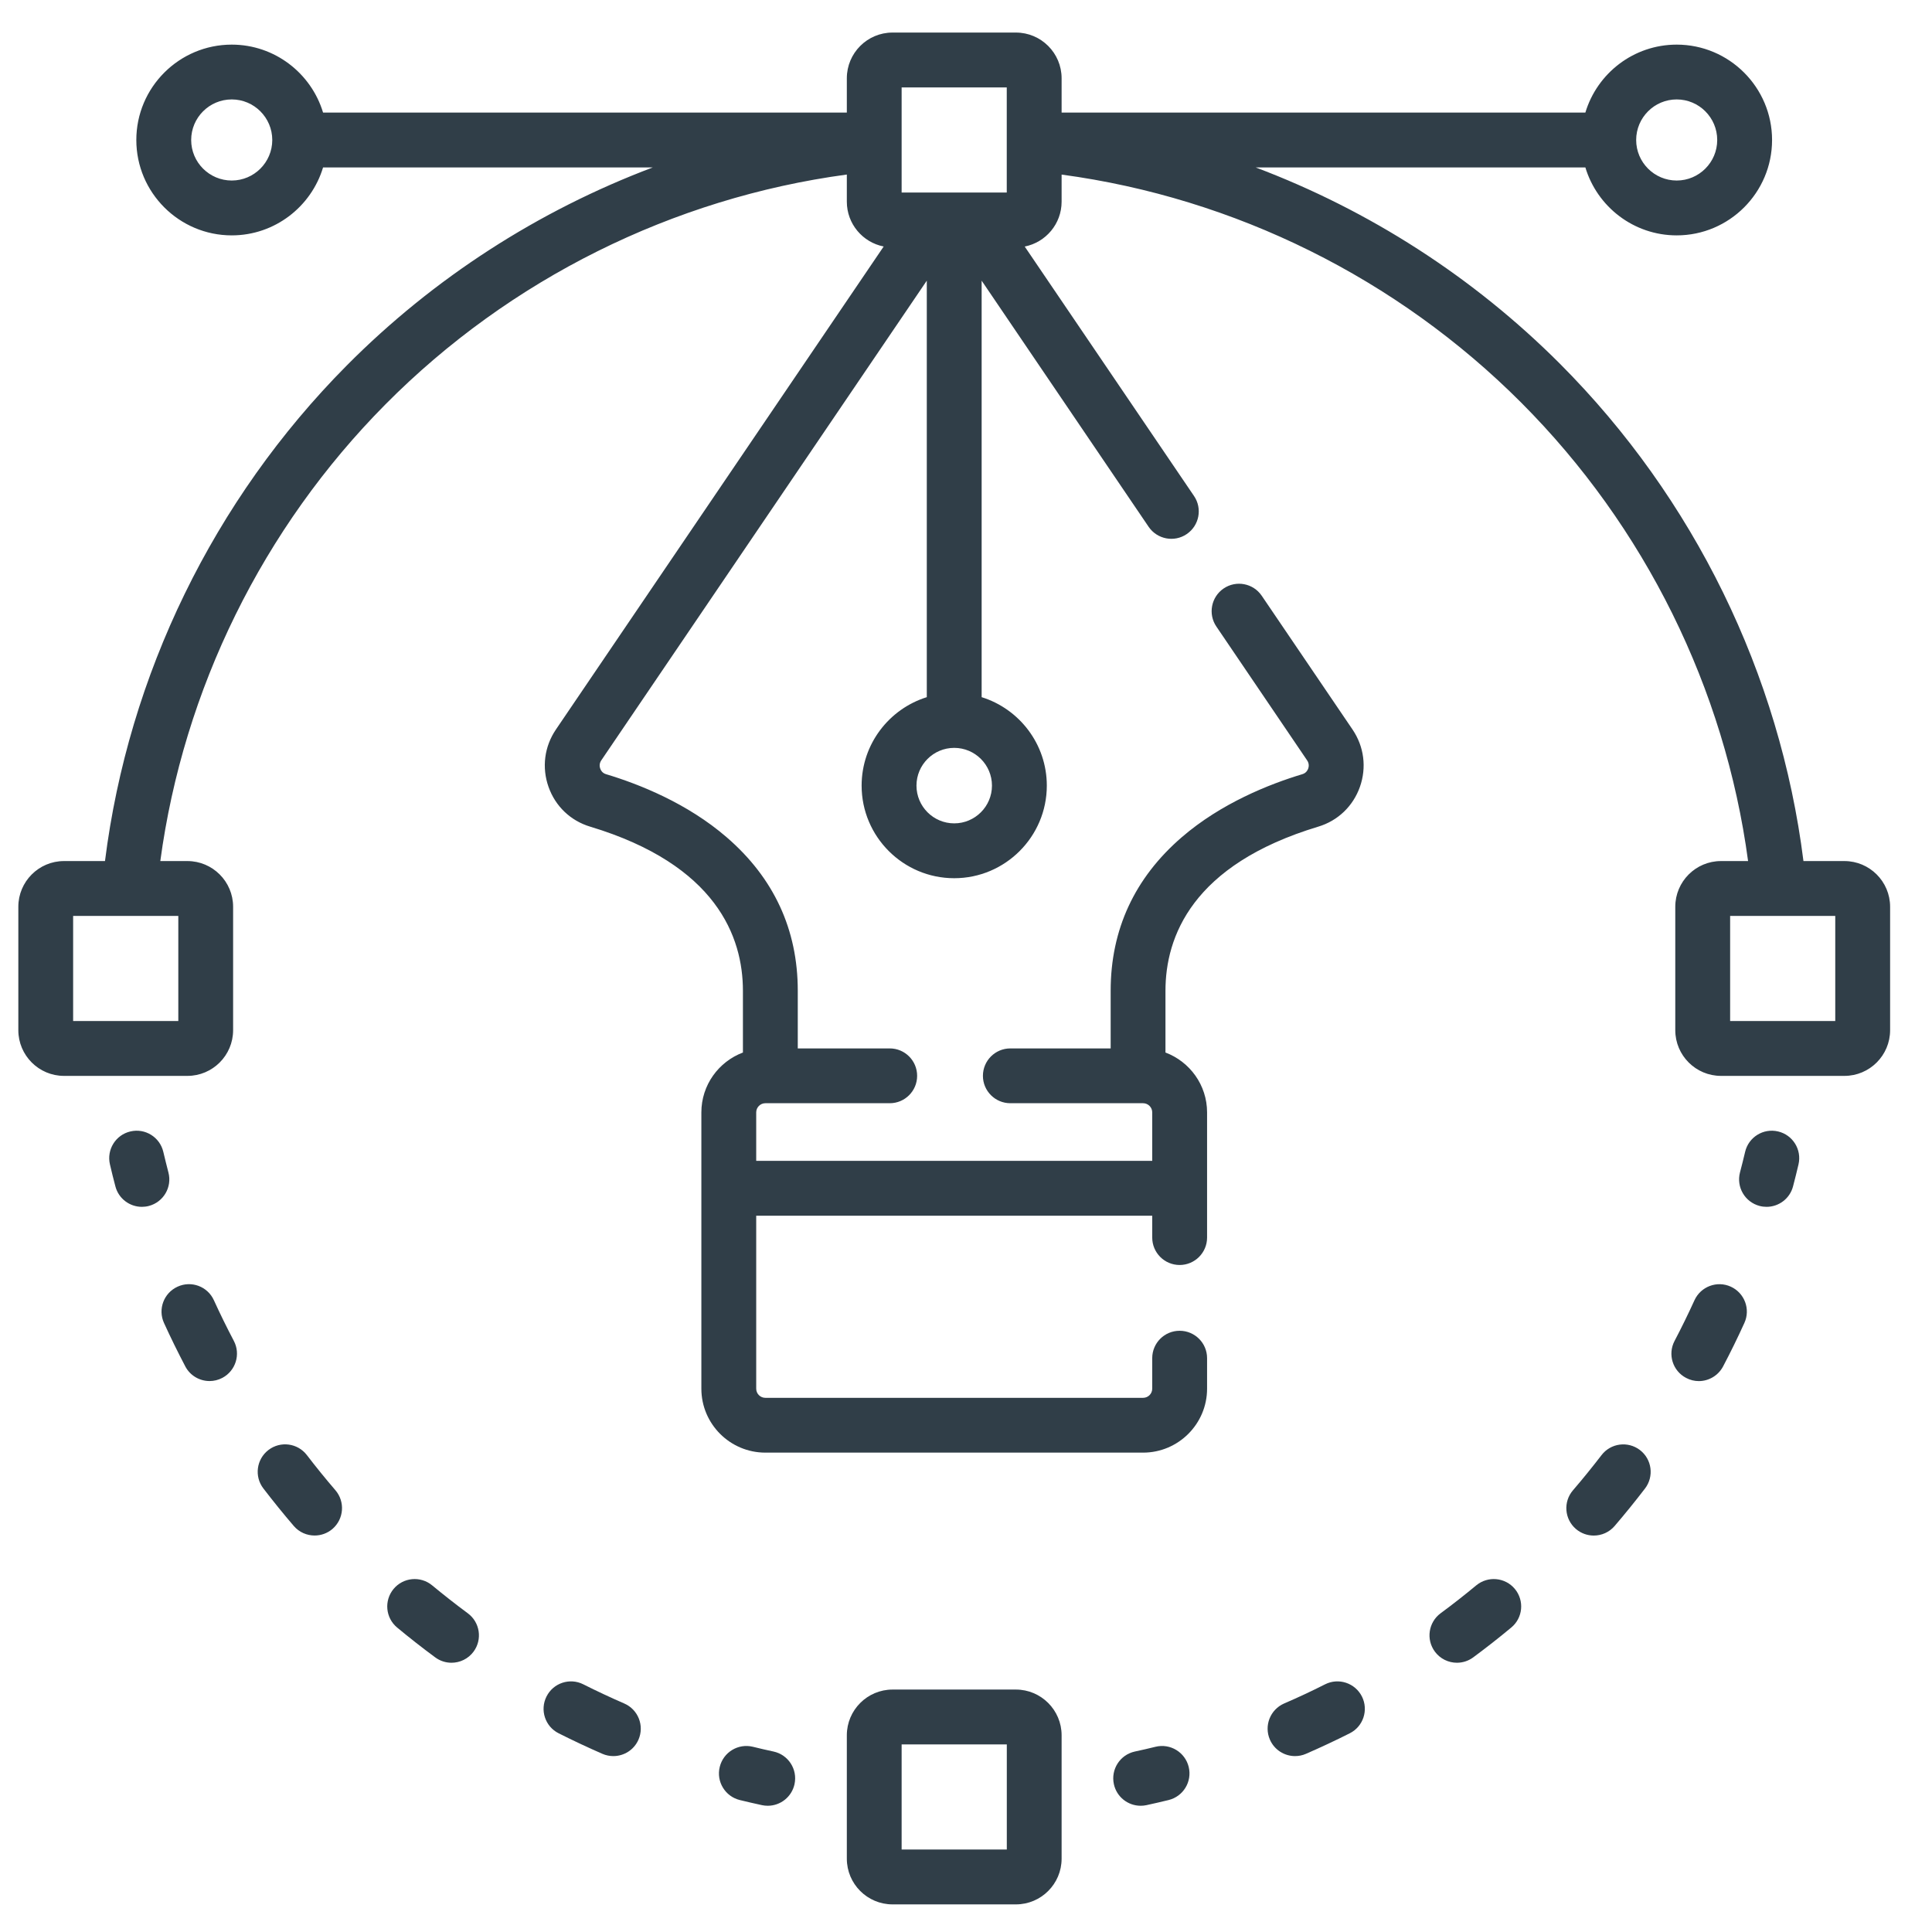 <svg width="41" height="41" viewBox="0 0 41 41" fill="none" xmlns="http://www.w3.org/2000/svg">
<g clip-path="url(#clip0_169_1494)">
<path d="M21.559 35.855H18.941C18.406 35.855 17.971 36.291 17.971 36.825V39.444C17.971 39.979 18.406 40.414 18.941 40.414H21.559C22.094 40.414 22.529 39.979 22.529 39.444V36.825C22.529 36.291 22.094 35.855 21.559 35.855ZM21.366 39.25H19.134V37.019H21.366V39.25Z" fill="#303E48"/>
<path d="M39.141 18.273H38.272C37.773 14.303 35.948 10.57 33.107 7.722C31.267 5.879 29.055 4.461 26.647 3.553H33.644C33.894 4.386 34.668 4.995 35.582 4.995C36.698 4.995 37.606 4.087 37.606 2.971C37.606 1.855 36.698 0.947 35.582 0.947C34.668 0.947 33.894 1.556 33.644 2.389H22.529V1.661C22.529 1.126 22.094 0.691 21.559 0.691H18.94C18.406 0.691 17.971 1.126 17.971 1.661V2.389H6.856C6.605 1.556 5.831 0.947 4.918 0.947C3.801 0.947 2.893 1.855 2.893 2.971C2.893 4.087 3.802 4.995 4.918 4.995C5.831 4.995 6.605 4.386 6.856 3.553H13.854C11.428 4.468 9.201 5.899 7.354 7.761C4.535 10.603 2.725 14.322 2.228 18.273H1.358C0.824 18.273 0.389 18.708 0.389 19.243V21.862C0.389 22.397 0.824 22.832 1.358 22.832H3.977C4.512 22.832 4.947 22.397 4.947 21.862V19.243C4.947 18.708 4.512 18.273 3.977 18.273H3.402C3.893 14.63 5.576 11.206 8.181 8.58C10.817 5.922 14.281 4.201 17.971 3.704V4.28C17.971 4.751 18.308 5.144 18.753 5.231L11.797 15.482C11.552 15.844 11.495 16.288 11.641 16.7C11.786 17.11 12.108 17.418 12.525 17.543C15.204 18.351 15.766 19.883 15.766 21.026V22.336C15.252 22.53 14.884 23.025 14.884 23.607V29.47C14.884 30.218 15.493 30.827 16.242 30.827H24.258C25.006 30.827 25.616 30.218 25.616 29.47V28.822C25.616 28.501 25.355 28.241 25.034 28.241C24.712 28.241 24.452 28.501 24.452 28.822V29.47C24.452 29.577 24.365 29.664 24.258 29.664H16.242C16.135 29.664 16.048 29.577 16.048 29.47V25.799H24.452V26.263C24.452 26.584 24.712 26.845 25.034 26.845C25.355 26.845 25.616 26.584 25.616 26.263V23.607C25.616 23.025 25.248 22.53 24.733 22.336V21.026C24.733 19.883 25.296 18.351 27.975 17.543C28.391 17.418 28.713 17.11 28.859 16.7C29.005 16.288 28.948 15.844 28.703 15.482L26.776 12.643C26.595 12.377 26.234 12.308 25.968 12.488C25.702 12.669 25.633 13.031 25.813 13.296L27.739 16.136C27.788 16.207 27.774 16.276 27.762 16.311C27.75 16.345 27.718 16.405 27.639 16.429C26.931 16.642 25.912 17.048 25.079 17.767C24.078 18.631 23.57 19.727 23.57 21.026V22.249H21.441C21.12 22.249 20.859 22.509 20.859 22.831C20.859 23.152 21.12 23.412 21.441 23.412H24.258C24.365 23.412 24.452 23.5 24.452 23.606V24.635H16.048V23.606C16.048 23.5 16.135 23.412 16.242 23.412H18.882C19.203 23.412 19.463 23.152 19.463 22.831C19.463 22.509 19.203 22.249 18.882 22.249H16.93V21.026C16.93 19.727 16.422 18.631 15.42 17.767C14.588 17.048 13.569 16.642 12.86 16.429C12.781 16.405 12.749 16.345 12.738 16.311C12.725 16.276 12.712 16.207 12.76 16.136L19.668 5.956V14.795C18.868 15.044 18.285 15.791 18.285 16.672C18.285 17.755 19.166 18.637 20.25 18.637C21.333 18.637 22.215 17.755 22.215 16.672C22.215 15.791 21.632 15.044 20.832 14.795V5.956L24.376 11.18C24.557 11.445 24.919 11.515 25.184 11.334C25.45 11.154 25.52 10.792 25.339 10.526L21.746 5.232C22.192 5.144 22.529 4.751 22.529 4.28V3.705C26.202 4.199 29.65 5.906 32.283 8.545C34.908 11.175 36.605 14.612 37.097 18.273H36.522C35.987 18.273 35.552 18.708 35.552 19.243V21.862C35.552 22.397 35.987 22.832 36.522 22.832H39.141C39.676 22.832 40.111 22.397 40.111 21.862V19.243C40.111 18.708 39.676 18.273 39.141 18.273ZM3.784 21.668H1.552V19.437H3.784V21.668ZM35.582 2.11C36.056 2.11 36.442 2.496 36.442 2.971C36.442 3.445 36.056 3.831 35.582 3.831C35.108 3.831 34.722 3.445 34.722 2.971C34.722 2.496 35.108 2.11 35.582 2.11ZM19.134 1.855H21.365V4.086H19.134V1.855ZM4.918 3.831C4.443 3.831 4.057 3.445 4.057 2.971C4.057 2.496 4.443 2.11 4.918 2.11C5.392 2.11 5.778 2.496 5.778 2.971C5.778 3.445 5.392 3.831 4.918 3.831ZM20.25 17.473C19.808 17.473 19.449 17.114 19.449 16.672C19.449 16.23 19.808 15.871 20.25 15.871C20.692 15.871 21.051 16.23 21.051 16.672C21.051 17.114 20.691 17.473 20.25 17.473ZM38.947 21.668H36.716V19.437H38.947V21.668Z" fill="#303E48"/>
<path d="M3.574 24.881C3.537 24.737 3.5 24.59 3.466 24.445C3.393 24.132 3.08 23.937 2.767 24.011C2.454 24.084 2.26 24.397 2.333 24.71C2.369 24.866 2.408 25.023 2.449 25.177C2.517 25.438 2.753 25.611 3.011 25.611C3.06 25.611 3.11 25.605 3.159 25.592C3.47 25.51 3.656 25.192 3.574 24.881Z" fill="#303E48"/>
<path d="M9.927 34.236C9.671 34.047 9.417 33.847 9.171 33.644C8.924 33.439 8.557 33.473 8.352 33.72C8.147 33.968 8.181 34.334 8.428 34.539C8.69 34.757 8.962 34.97 9.236 35.172C9.34 35.249 9.461 35.286 9.581 35.286C9.76 35.286 9.936 35.204 10.05 35.05C10.241 34.791 10.186 34.427 9.927 34.236Z" fill="#303E48"/>
<path d="M6.513 30.88C6.317 30.624 5.952 30.576 5.697 30.771C5.442 30.967 5.393 31.332 5.589 31.587C5.796 31.857 6.013 32.125 6.235 32.384C6.35 32.518 6.513 32.586 6.677 32.586C6.811 32.586 6.946 32.54 7.056 32.446C7.299 32.236 7.327 31.869 7.118 31.625C6.91 31.383 6.706 31.132 6.513 30.88Z" fill="#303E48"/>
<path d="M13.248 36.151C12.956 36.024 12.663 35.887 12.379 35.744C12.092 35.599 11.742 35.715 11.598 36.002C11.453 36.289 11.568 36.639 11.855 36.783C12.159 36.936 12.472 37.083 12.784 37.219C12.86 37.252 12.939 37.267 13.016 37.267C13.241 37.267 13.455 37.136 13.55 36.917C13.678 36.622 13.543 36.279 13.248 36.151Z" fill="#303E48"/>
<path d="M4.539 27.593C4.406 27.3 4.061 27.171 3.769 27.305C3.476 27.438 3.347 27.783 3.48 28.075C3.621 28.385 3.774 28.695 3.932 28.997C4.036 29.195 4.238 29.308 4.448 29.308C4.539 29.308 4.632 29.286 4.718 29.241C5.002 29.091 5.112 28.739 4.962 28.455C4.814 28.173 4.671 27.883 4.539 27.593Z" fill="#303E48"/>
<path d="M16.415 37.17C16.269 37.139 16.122 37.105 15.977 37.069C15.664 36.993 15.35 37.185 15.274 37.497C15.197 37.809 15.389 38.124 15.701 38.2C15.856 38.238 16.014 38.274 16.17 38.308C16.211 38.317 16.253 38.321 16.293 38.321C16.561 38.321 16.802 38.135 16.861 37.862C16.929 37.547 16.729 37.238 16.415 37.17Z" fill="#303E48"/>
<path d="M24.523 37.069C24.378 37.105 24.23 37.139 24.084 37.17C23.77 37.238 23.57 37.547 23.638 37.862C23.697 38.135 23.938 38.321 24.206 38.321C24.247 38.321 24.288 38.317 24.33 38.308C24.486 38.274 24.643 38.238 24.798 38.2C25.111 38.124 25.302 37.809 25.226 37.497C25.15 37.185 24.835 36.993 24.523 37.069Z" fill="#303E48"/>
<path d="M36.73 27.305C36.438 27.172 36.093 27.301 35.959 27.594C35.827 27.884 35.685 28.174 35.537 28.456C35.387 28.74 35.496 29.092 35.781 29.241C35.867 29.287 35.96 29.309 36.051 29.309C36.26 29.309 36.462 29.195 36.567 28.997C36.725 28.697 36.877 28.387 37.018 28.076C37.152 27.784 37.023 27.439 36.73 27.305Z" fill="#303E48"/>
<path d="M34.802 30.772C34.547 30.577 34.181 30.625 33.986 30.881C33.792 31.133 33.589 31.384 33.381 31.626C33.171 31.87 33.199 32.237 33.443 32.447C33.553 32.541 33.688 32.587 33.822 32.587C33.986 32.587 34.148 32.519 34.264 32.385C34.486 32.126 34.703 31.858 34.91 31.588C35.105 31.333 35.057 30.968 34.802 30.772Z" fill="#303E48"/>
<path d="M28.12 35.744C27.835 35.888 27.543 36.025 27.25 36.151C26.956 36.28 26.821 36.622 26.949 36.917C27.044 37.136 27.258 37.267 27.483 37.267C27.56 37.267 27.639 37.252 27.714 37.219C28.026 37.083 28.339 36.937 28.644 36.783C28.931 36.639 29.046 36.289 28.902 36.002C28.757 35.715 28.407 35.599 28.12 35.744Z" fill="#303E48"/>
<path d="M31.328 33.644C31.083 33.847 30.829 34.047 30.572 34.236C30.314 34.427 30.259 34.791 30.45 35.05C30.564 35.204 30.74 35.286 30.918 35.286C31.038 35.286 31.16 35.249 31.264 35.172C31.537 34.97 31.809 34.757 32.071 34.539C32.319 34.334 32.353 33.968 32.148 33.72C31.943 33.473 31.576 33.439 31.328 33.644Z" fill="#303E48"/>
<path d="M37.733 24.011C37.42 23.937 37.107 24.132 37.034 24.445C37 24.59 36.963 24.737 36.925 24.881C36.844 25.192 37.03 25.51 37.341 25.592C37.39 25.605 37.44 25.611 37.489 25.611C37.747 25.611 37.983 25.438 38.051 25.177C38.092 25.023 38.13 24.866 38.167 24.71C38.24 24.397 38.046 24.084 37.733 24.011Z" fill="#303E48"/>
</g>
<defs>
<clipPath id="clip0_169_1494">
<rect width="39.722" height="39.722" fill="white" transform="translate(0.389 0.691)"/>
</clipPath>
</defs>
</svg>
